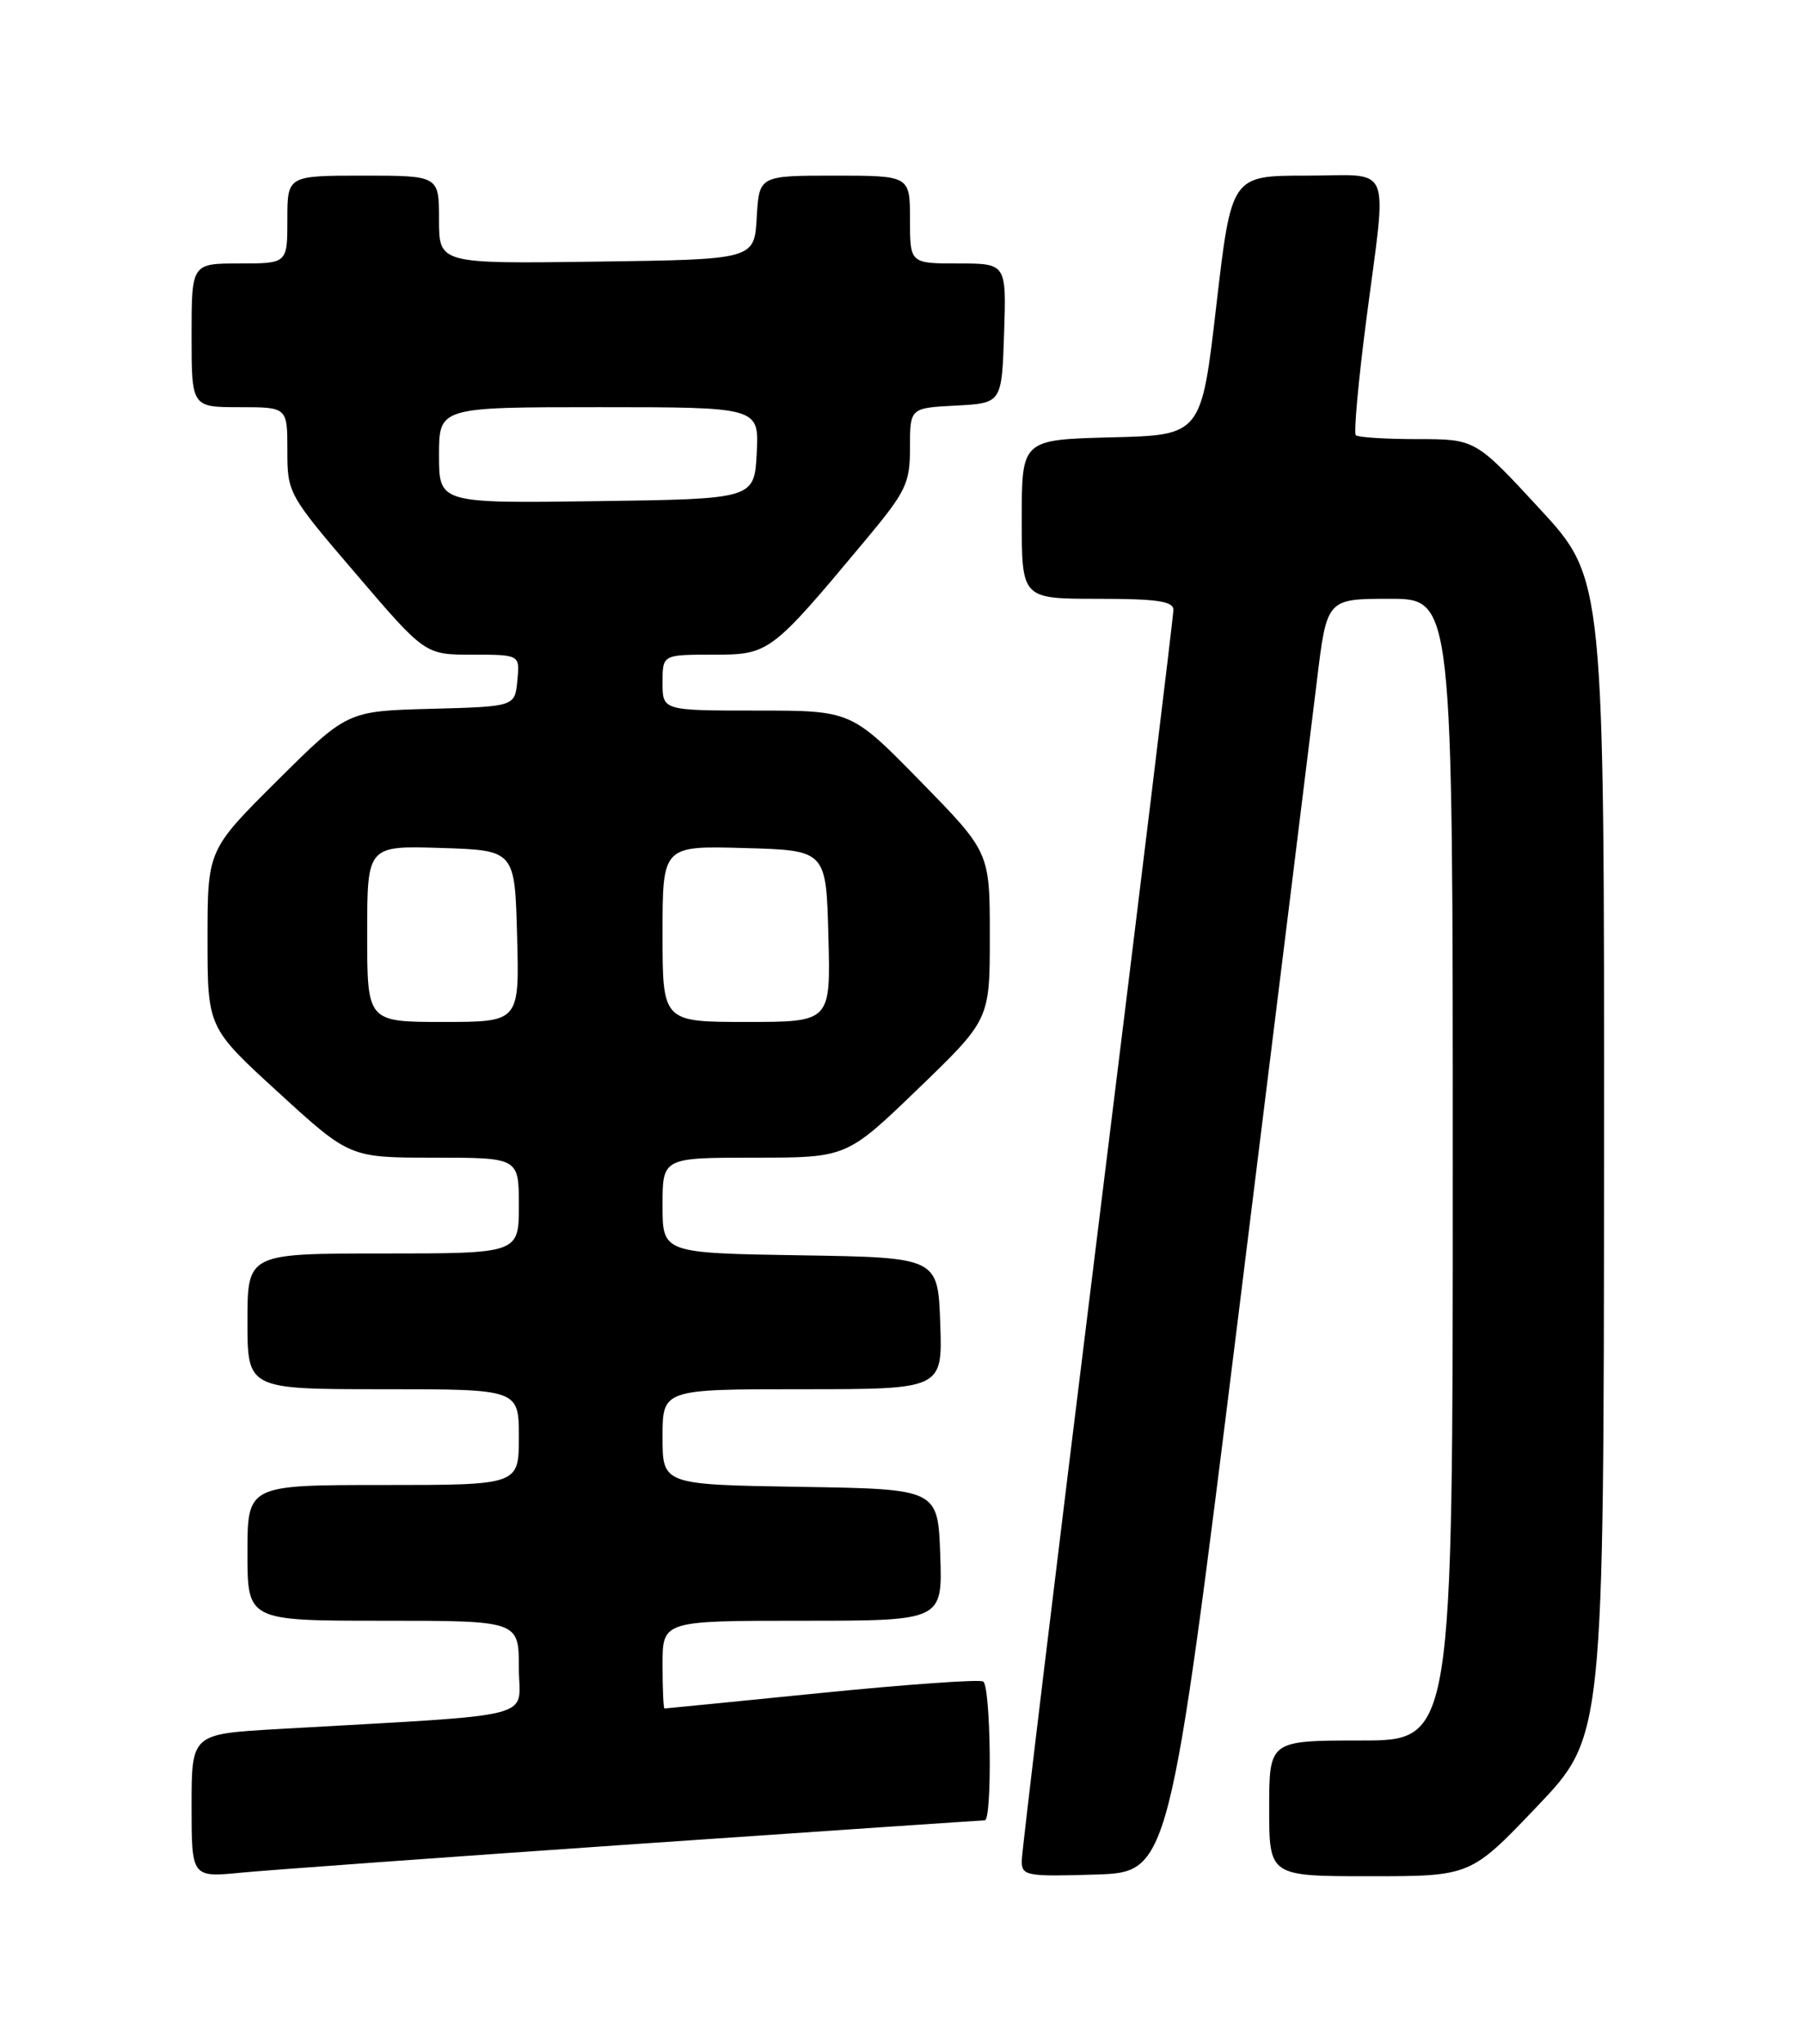 <?xml version="1.0" encoding="UTF-8" standalone="no"?>
<!DOCTYPE svg PUBLIC "-//W3C//DTD SVG 1.1//EN" "http://www.w3.org/Graphics/SVG/1.1/DTD/svg11.dtd" >
<svg xmlns="http://www.w3.org/2000/svg" xmlns:xlink="http://www.w3.org/1999/xlink" version="1.1" viewBox="0 0 226 256">
 <g >
 <path fill="currentColor"
d=" M 79.62 230.97 C 103.34 229.34 123.02 228.00 123.37 228.00 C 124.32 228.00 124.13 211.20 123.17 210.61 C 122.72 210.32 113.60 210.97 102.92 212.04 C 92.24 213.11 83.39 213.99 83.25 213.99 C 83.11 214.00 83.00 211.53 83.00 208.50 C 83.00 203.00 83.00 203.00 100.54 203.00 C 118.08 203.00 118.08 203.00 117.79 194.75 C 117.50 186.50 117.50 186.50 100.25 186.23 C 83.00 185.95 83.00 185.95 83.00 179.98 C 83.00 174.00 83.00 174.00 100.54 174.00 C 118.08 174.00 118.08 174.00 117.79 165.75 C 117.50 157.50 117.50 157.50 100.25 157.23 C 83.00 156.95 83.00 156.95 83.00 150.98 C 83.00 145.00 83.00 145.00 94.53 145.00 C 106.07 145.00 106.07 145.00 115.03 136.36 C 124.00 127.71 124.00 127.71 124.00 117.23 C 124.00 106.74 124.00 106.74 115.32 97.87 C 106.64 89.00 106.64 89.00 94.82 89.00 C 83.00 89.00 83.00 89.00 83.00 85.50 C 83.00 82.00 83.00 82.00 89.30 82.00 C 96.38 82.00 96.55 81.87 108.35 67.74 C 113.54 61.52 114.00 60.57 114.00 56.04 C 114.00 51.10 114.00 51.10 119.75 50.80 C 125.50 50.50 125.50 50.50 125.79 41.75 C 126.08 33.00 126.08 33.00 120.04 33.00 C 114.00 33.00 114.00 33.00 114.00 27.50 C 114.00 22.00 114.00 22.00 104.55 22.00 C 95.10 22.00 95.10 22.00 94.80 27.25 C 94.50 32.50 94.50 32.50 74.75 32.77 C 55.00 33.04 55.00 33.04 55.00 27.52 C 55.00 22.00 55.00 22.00 45.50 22.00 C 36.00 22.00 36.00 22.00 36.00 27.50 C 36.00 33.00 36.00 33.00 30.00 33.00 C 24.00 33.00 24.00 33.00 24.00 42.00 C 24.00 51.00 24.00 51.00 30.00 51.00 C 36.00 51.00 36.00 51.00 36.00 56.42 C 36.00 61.78 36.09 61.95 44.63 71.92 C 53.25 82.00 53.25 82.00 59.19 82.00 C 65.13 82.00 65.13 82.00 64.81 85.25 C 64.50 88.50 64.50 88.50 54.00 88.78 C 43.50 89.06 43.50 89.06 34.75 97.76 C 26.00 106.46 26.00 106.46 26.00 117.59 C 26.00 128.72 26.00 128.72 34.91 136.86 C 43.81 145.00 43.81 145.00 54.41 145.00 C 65.00 145.00 65.00 145.00 65.00 151.00 C 65.00 157.00 65.00 157.00 48.00 157.00 C 31.00 157.00 31.00 157.00 31.00 165.50 C 31.00 174.00 31.00 174.00 48.00 174.00 C 65.00 174.00 65.00 174.00 65.00 180.00 C 65.00 186.00 65.00 186.00 48.00 186.00 C 31.00 186.00 31.00 186.00 31.00 194.50 C 31.00 203.00 31.00 203.00 48.00 203.00 C 65.00 203.00 65.00 203.00 65.00 208.89 C 65.00 215.48 68.33 214.64 34.75 216.57 C 24.00 217.19 24.00 217.19 24.00 226.18 C 24.00 235.16 24.00 235.16 30.25 234.55 C 33.69 234.22 55.90 232.61 79.62 230.97 Z  M 155.11 165.00 C 159.85 126.77 164.30 90.89 164.98 85.25 C 166.22 75.00 166.22 75.00 174.11 75.00 C 182.00 75.00 182.00 75.00 182.00 146.50 C 182.00 218.00 182.00 218.00 170.50 218.00 C 159.00 218.00 159.00 218.00 159.00 226.50 C 159.00 235.00 159.00 235.00 171.62 235.00 C 184.23 235.00 184.23 235.00 192.57 226.25 C 200.91 217.50 200.91 217.50 200.95 145.00 C 200.98 72.50 200.98 72.50 192.91 63.75 C 184.83 55.00 184.83 55.00 177.58 55.00 C 173.60 55.00 170.11 54.78 169.85 54.51 C 169.58 54.25 170.16 47.83 171.14 40.26 C 173.78 19.90 174.64 22.00 163.63 22.00 C 154.27 22.00 154.27 22.00 152.38 38.25 C 150.50 54.50 150.50 54.50 139.25 54.78 C 128.00 55.07 128.00 55.07 128.00 65.03 C 128.00 75.00 128.00 75.00 137.50 75.00 C 144.95 75.00 147.00 75.30 147.00 76.39 C 147.00 77.16 142.72 112.27 137.50 154.42 C 132.28 196.57 128.00 231.96 128.00 233.07 C 128.00 234.95 128.56 235.06 137.24 234.79 C 146.47 234.50 146.47 234.50 155.11 165.00 Z  M 46.00 116.96 C 46.00 105.92 46.00 105.92 55.25 106.21 C 64.50 106.50 64.50 106.50 64.78 117.25 C 65.07 128.00 65.07 128.00 55.53 128.00 C 46.00 128.00 46.00 128.00 46.00 116.96 Z  M 83.00 116.97 C 83.00 105.93 83.00 105.93 93.25 106.22 C 103.50 106.50 103.50 106.50 103.78 117.25 C 104.07 128.00 104.07 128.00 93.53 128.00 C 83.00 128.00 83.00 128.00 83.00 116.97 Z  M 55.00 57.02 C 55.00 51.00 55.00 51.00 75.05 51.00 C 95.10 51.00 95.10 51.00 94.80 56.75 C 94.50 62.50 94.50 62.50 74.75 62.77 C 55.00 63.04 55.00 63.04 55.00 57.02 Z "/>
</g>
</svg>